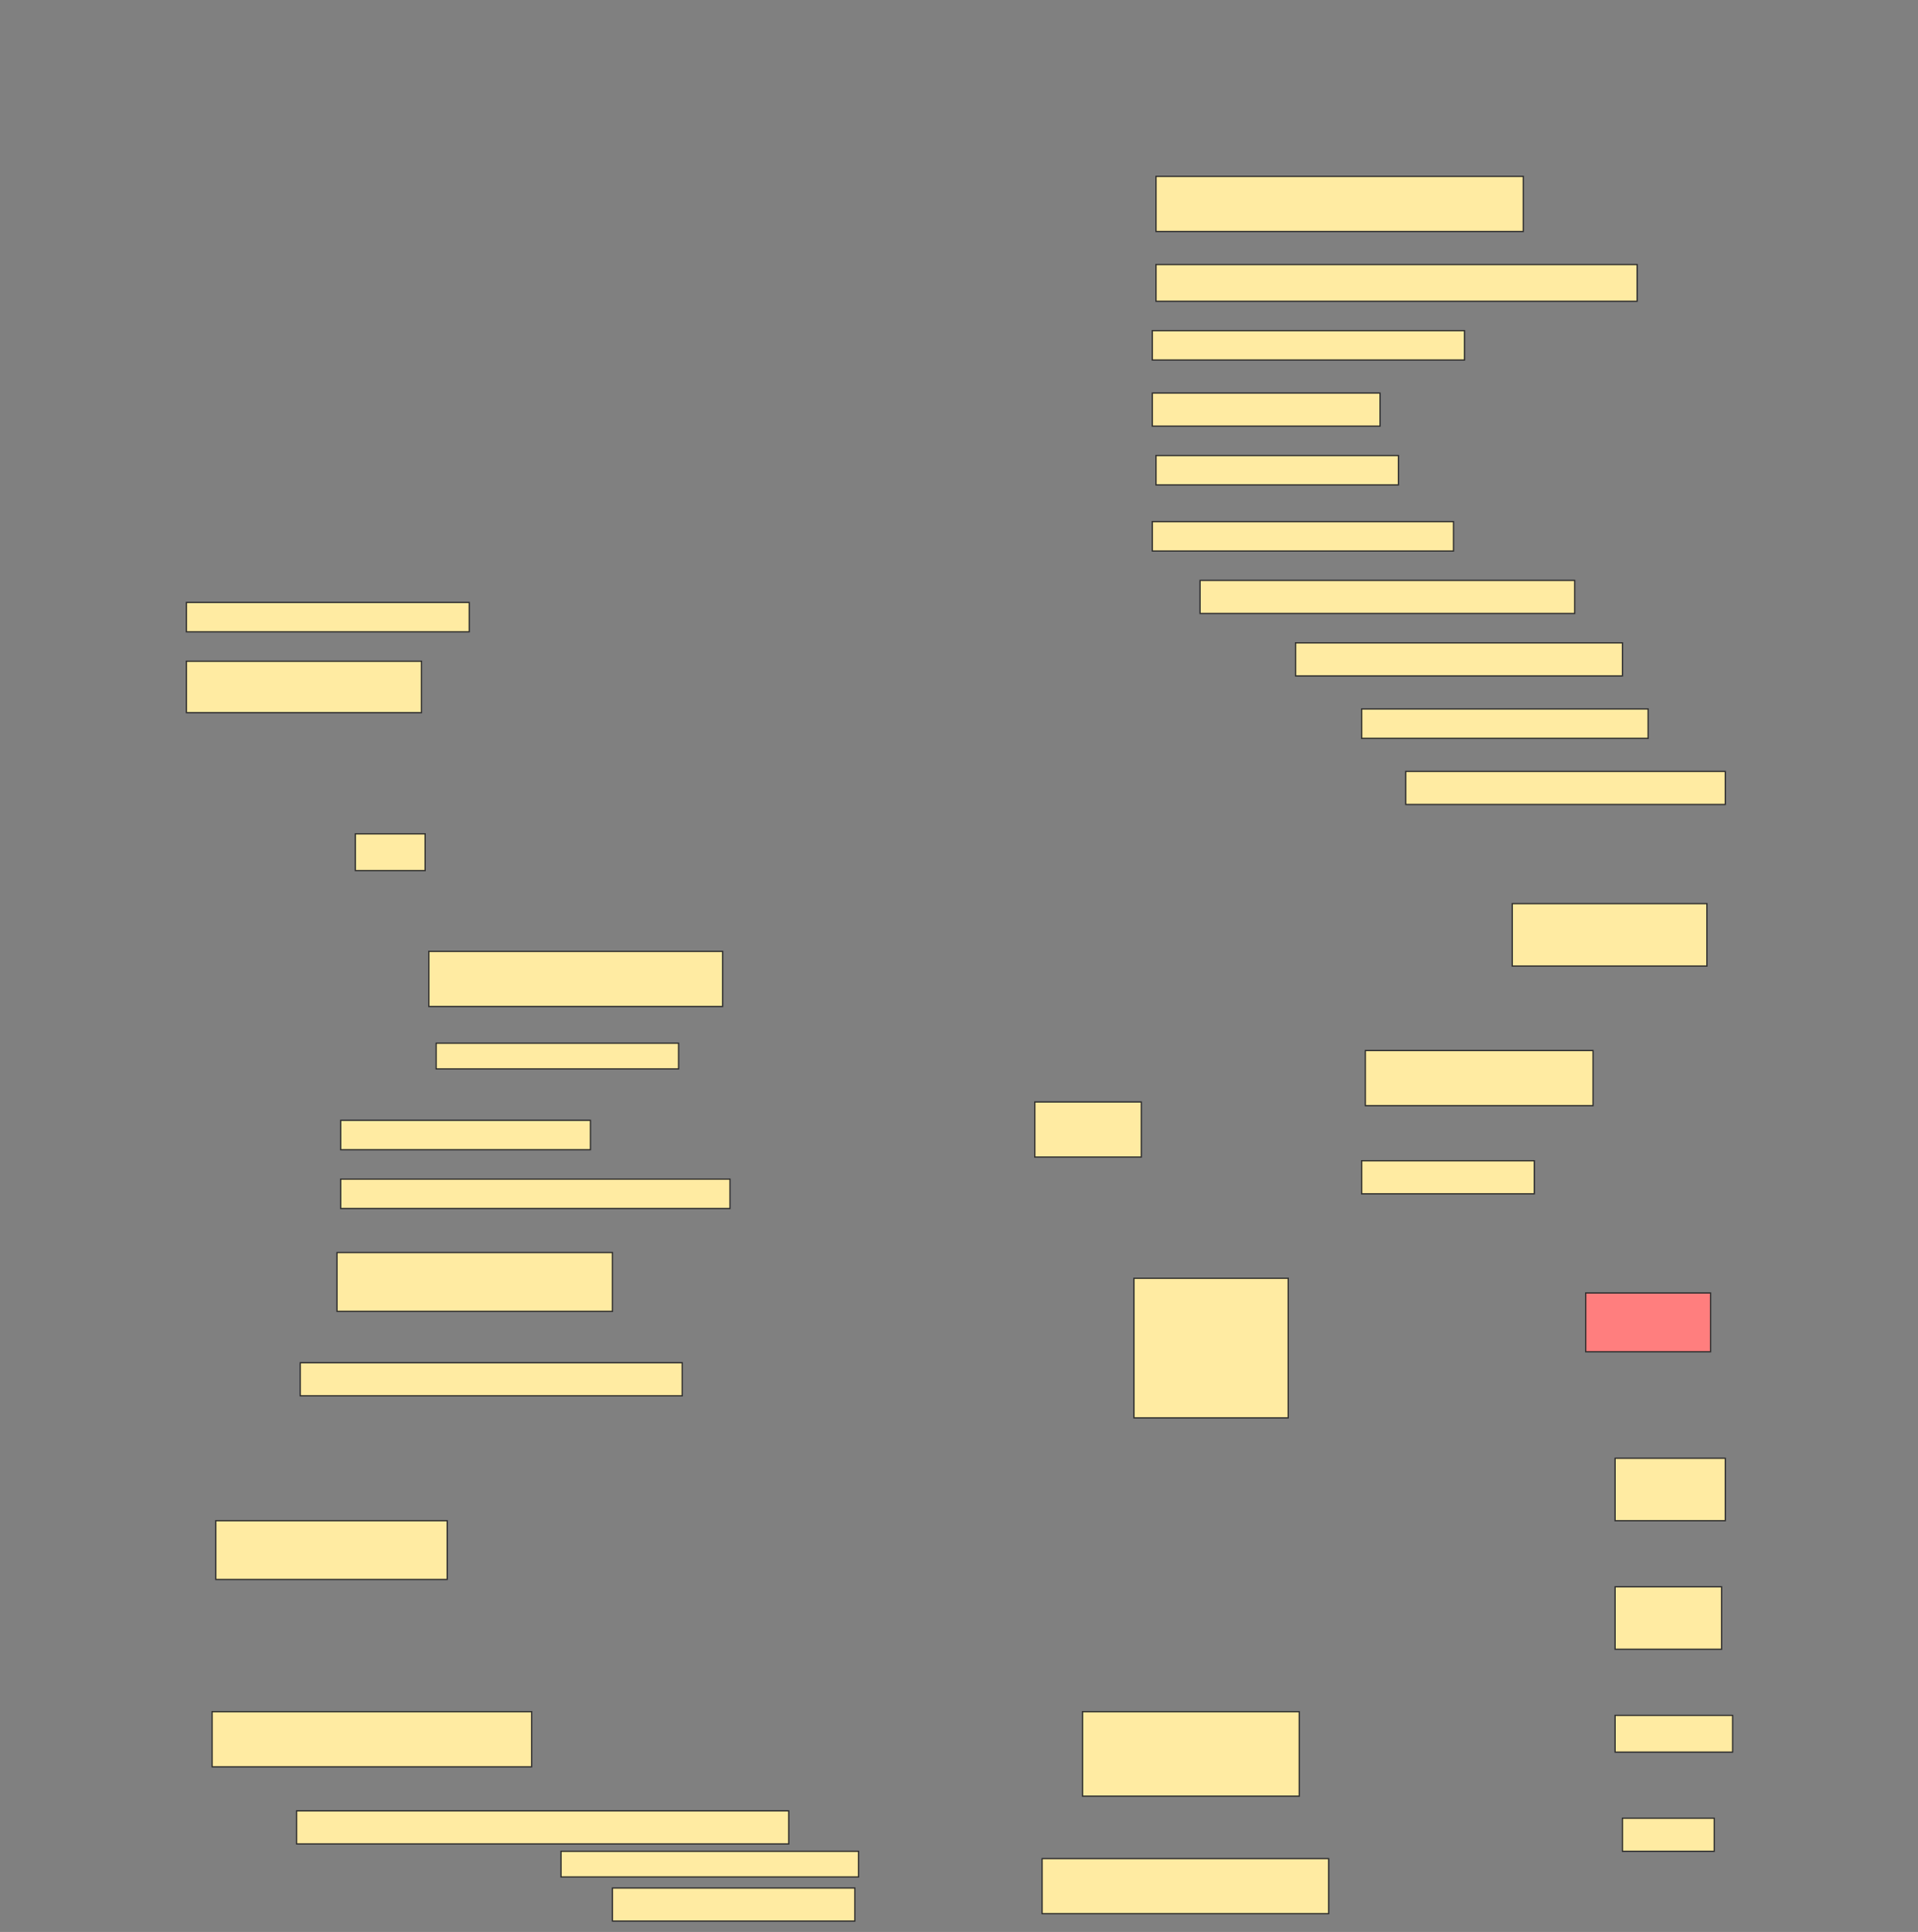 <svg height="1547" width="1536" xmlns="http://www.w3.org/2000/svg">
 <rect width="100%" height="100%" fill="#808080" stroke="none"/>
 <!-- Created with Image Occlusion Enhanced -->
 <g>
  <title>Labels</title>
 </g>
 <g>
  <title>Masks</title>
  <rect fill="#FFEBA2" height="44.118" id="2abd270648dd45538f429cb43323b577-ao-1" stroke="#2D2D2D" width="294.118" x="925.765" y="141.235"/>
  <rect fill="#FFEBA2" height="29.412" id="2abd270648dd45538f429cb43323b577-ao-2" stroke="#2D2D2D" width="385.294" x="925.765" y="211.824"/>
  <rect fill="#FFEBA2" height="23.529" id="2abd270648dd45538f429cb43323b577-ao-3" stroke="#2D2D2D" width="250" x="922.824" y="264.765"/>
  <rect fill="#FFEBA2" height="26.471" id="2abd270648dd45538f429cb43323b577-ao-4" stroke="#2D2D2D" width="182.353" x="922.824" y="314.765"/>
  <rect fill="#FFEBA2" height="23.529" id="2abd270648dd45538f429cb43323b577-ao-5" stroke="#2D2D2D" width="194.118" x="925.765" y="364.765"/>
  <rect fill="#FFEBA2" height="23.529" id="2abd270648dd45538f429cb43323b577-ao-6" stroke="#2D2D2D" width="241.176" x="922.824" y="417.706"/>
  <rect fill="#FFEBA2" height="26.471" id="2abd270648dd45538f429cb43323b577-ao-7" stroke="#2D2D2D" width="300" x="961.059" y="464.765"/>
  <g id="2abd270648dd45538f429cb43323b577-ao-8">
   <rect fill="#FFEBA2" height="23.529" stroke="#2D2D2D" width="226.471" x="149.294" y="482.412"/>
   <rect fill="#FFEBA2" height="41.176" stroke="#2D2D2D" width="188.235" x="149.294" y="529.471"/>
  </g>
  <rect fill="#FFEBA2" height="26.471" id="2abd270648dd45538f429cb43323b577-ao-9" stroke="#2D2D2D" width="261.765" x="1037.529" y="514.765"/>
  <rect fill="#FFEBA2" height="23.529" id="2abd270648dd45538f429cb43323b577-ao-10" stroke="#2D2D2D" width="229.412" x="1090.471" y="567.706"/>
  <rect fill="#FFEBA2" height="26.471" id="2abd270648dd45538f429cb43323b577-ao-11" stroke="#2D2D2D" width="255.882" x="1125.765" y="617.706"/>
  <rect fill="#FFEBA2" height="29.412" id="2abd270648dd45538f429cb43323b577-ao-12" stroke="#2D2D2D" width="55.882" x="284.588" y="667.706"/>
  <rect fill="#FFEBA2" height="50" id="2abd270648dd45538f429cb43323b577-ao-13" stroke="#2D2D2D" width="155.882" x="1211.059" y="723.588"/>
  <rect fill="#FFEBA2" height="44.118" id="2abd270648dd45538f429cb43323b577-ao-14" stroke="#2D2D2D" width="235.294" x="343.412" y="761.824"/>
  <rect fill="#FFEBA2" height="20.588" id="2abd270648dd45538f429cb43323b577-ao-15" stroke="#2D2D2D" width="194.118" x="349.294" y="835.353"/>
  <rect fill="#FFEBA2" height="44.118" id="2abd270648dd45538f429cb43323b577-ao-16" stroke="#2D2D2D" width="182.353" x="1093.412" y="841.235"/>
  <rect fill="#FFEBA2" height="44.118" id="2abd270648dd45538f429cb43323b577-ao-17" stroke="#2D2D2D" width="85.294" x="828.706" y="882.412"/>
  <g id="2abd270648dd45538f429cb43323b577-ao-18">
   <rect fill="#FFEBA2" height="23.529" stroke="#2D2D2D" width="200" x="272.824" y="897.118"/>
   <rect fill="#FFEBA2" height="23.529" stroke="#2D2D2D" width="311.765" x="272.824" y="944.177"/>
  </g>
  <rect fill="#FFEBA2" height="26.471" id="2abd270648dd45538f429cb43323b577-ao-19" stroke="#2D2D2D" width="138.235" x="1090.471" y="929.471"/>
  <rect fill="#FFEBA2" height="47.059" id="2abd270648dd45538f429cb43323b577-ao-20" stroke="#2D2D2D" width="220.588" x="269.882" y="1003"/>
  <rect fill="#FFEBA2" height="111.765" id="2abd270648dd45538f429cb43323b577-ao-21" stroke="#2D2D2D" stroke-dasharray="null" stroke-linecap="null" stroke-linejoin="null" width="123.529" x="908.118" y="1023.588"/>
  <rect class="qshape" fill="#FF7E7E" height="47.059" id="2abd270648dd45538f429cb43323b577-ao-22" stroke="#2D2D2D" stroke-dasharray="null" stroke-linecap="null" stroke-linejoin="null" width="100" x="1269.882" y="1035.353"/>
  <rect fill="#FFEBA2" height="26.471" id="2abd270648dd45538f429cb43323b577-ao-23" stroke="#2D2D2D" stroke-dasharray="null" stroke-linecap="null" stroke-linejoin="null" width="305.882" x="240.471" y="1091.235"/>
  <rect fill="#FFEBA2" height="50" id="2abd270648dd45538f429cb43323b577-ao-24" stroke="#2D2D2D" stroke-dasharray="null" stroke-linecap="null" stroke-linejoin="null" width="88.235" x="1293.412" y="1167.706"/>
  <rect fill="#FFEBA2" height="47.059" id="2abd270648dd45538f429cb43323b577-ao-25" stroke="#2D2D2D" stroke-dasharray="null" stroke-linecap="null" stroke-linejoin="null" width="185.294" x="172.824" y="1217.706"/>
  <rect fill="#FFEBA2" height="50" id="2abd270648dd45538f429cb43323b577-ao-26" stroke="#2D2D2D" stroke-dasharray="null" stroke-linecap="null" stroke-linejoin="null" width="85.294" x="1293.412" y="1270.647"/>
  <rect fill="#FFEBA2" height="44.118" id="2abd270648dd45538f429cb43323b577-ao-27" stroke="#2D2D2D" stroke-dasharray="null" stroke-linecap="null" stroke-linejoin="null" width="255.882" x="169.882" y="1370.647"/>
  <rect fill="#FFEBA2" height="67.647" id="2abd270648dd45538f429cb43323b577-ao-28" stroke="#2D2D2D" stroke-dasharray="null" stroke-linecap="null" stroke-linejoin="null" width="173.529" x="866.941" y="1370.647"/>
  <rect fill="#FFEBA2" height="29.412" id="2abd270648dd45538f429cb43323b577-ao-29" stroke="#2D2D2D" stroke-dasharray="null" stroke-linecap="null" stroke-linejoin="null" width="94.118" x="1293.412" y="1373.588"/>
  <rect fill="#FFEBA2" height="26.471" id="2abd270648dd45538f429cb43323b577-ao-30" stroke="#2D2D2D" stroke-dasharray="null" stroke-linecap="null" stroke-linejoin="null" width="394.118" x="237.529" y="1450.059"/>
  <rect fill="#FFEBA2" height="26.471" id="2abd270648dd45538f429cb43323b577-ao-31" stroke="#2D2D2D" stroke-dasharray="null" stroke-linecap="null" stroke-linejoin="null" width="73.529" x="1299.294" y="1455.941"/>
  <rect fill="#FFEBA2" height="20.588" id="2abd270648dd45538f429cb43323b577-ao-32" stroke="#2D2D2D" stroke-dasharray="null" stroke-linecap="null" stroke-linejoin="null" width="238.235" x="449.294" y="1482.412"/>
  <rect fill="#FFEBA2" height="44.118" id="2abd270648dd45538f429cb43323b577-ao-33" stroke="#2D2D2D" stroke-dasharray="null" stroke-linecap="null" stroke-linejoin="null" width="229.412" x="834.588" y="1488.294"/>
  <rect fill="#FFEBA2" height="26.471" id="2abd270648dd45538f429cb43323b577-ao-34" stroke="#2D2D2D" stroke-dasharray="null" stroke-linecap="null" stroke-linejoin="null" width="194.118" x="490.471" y="1511.824"/>
 </g>
</svg>
